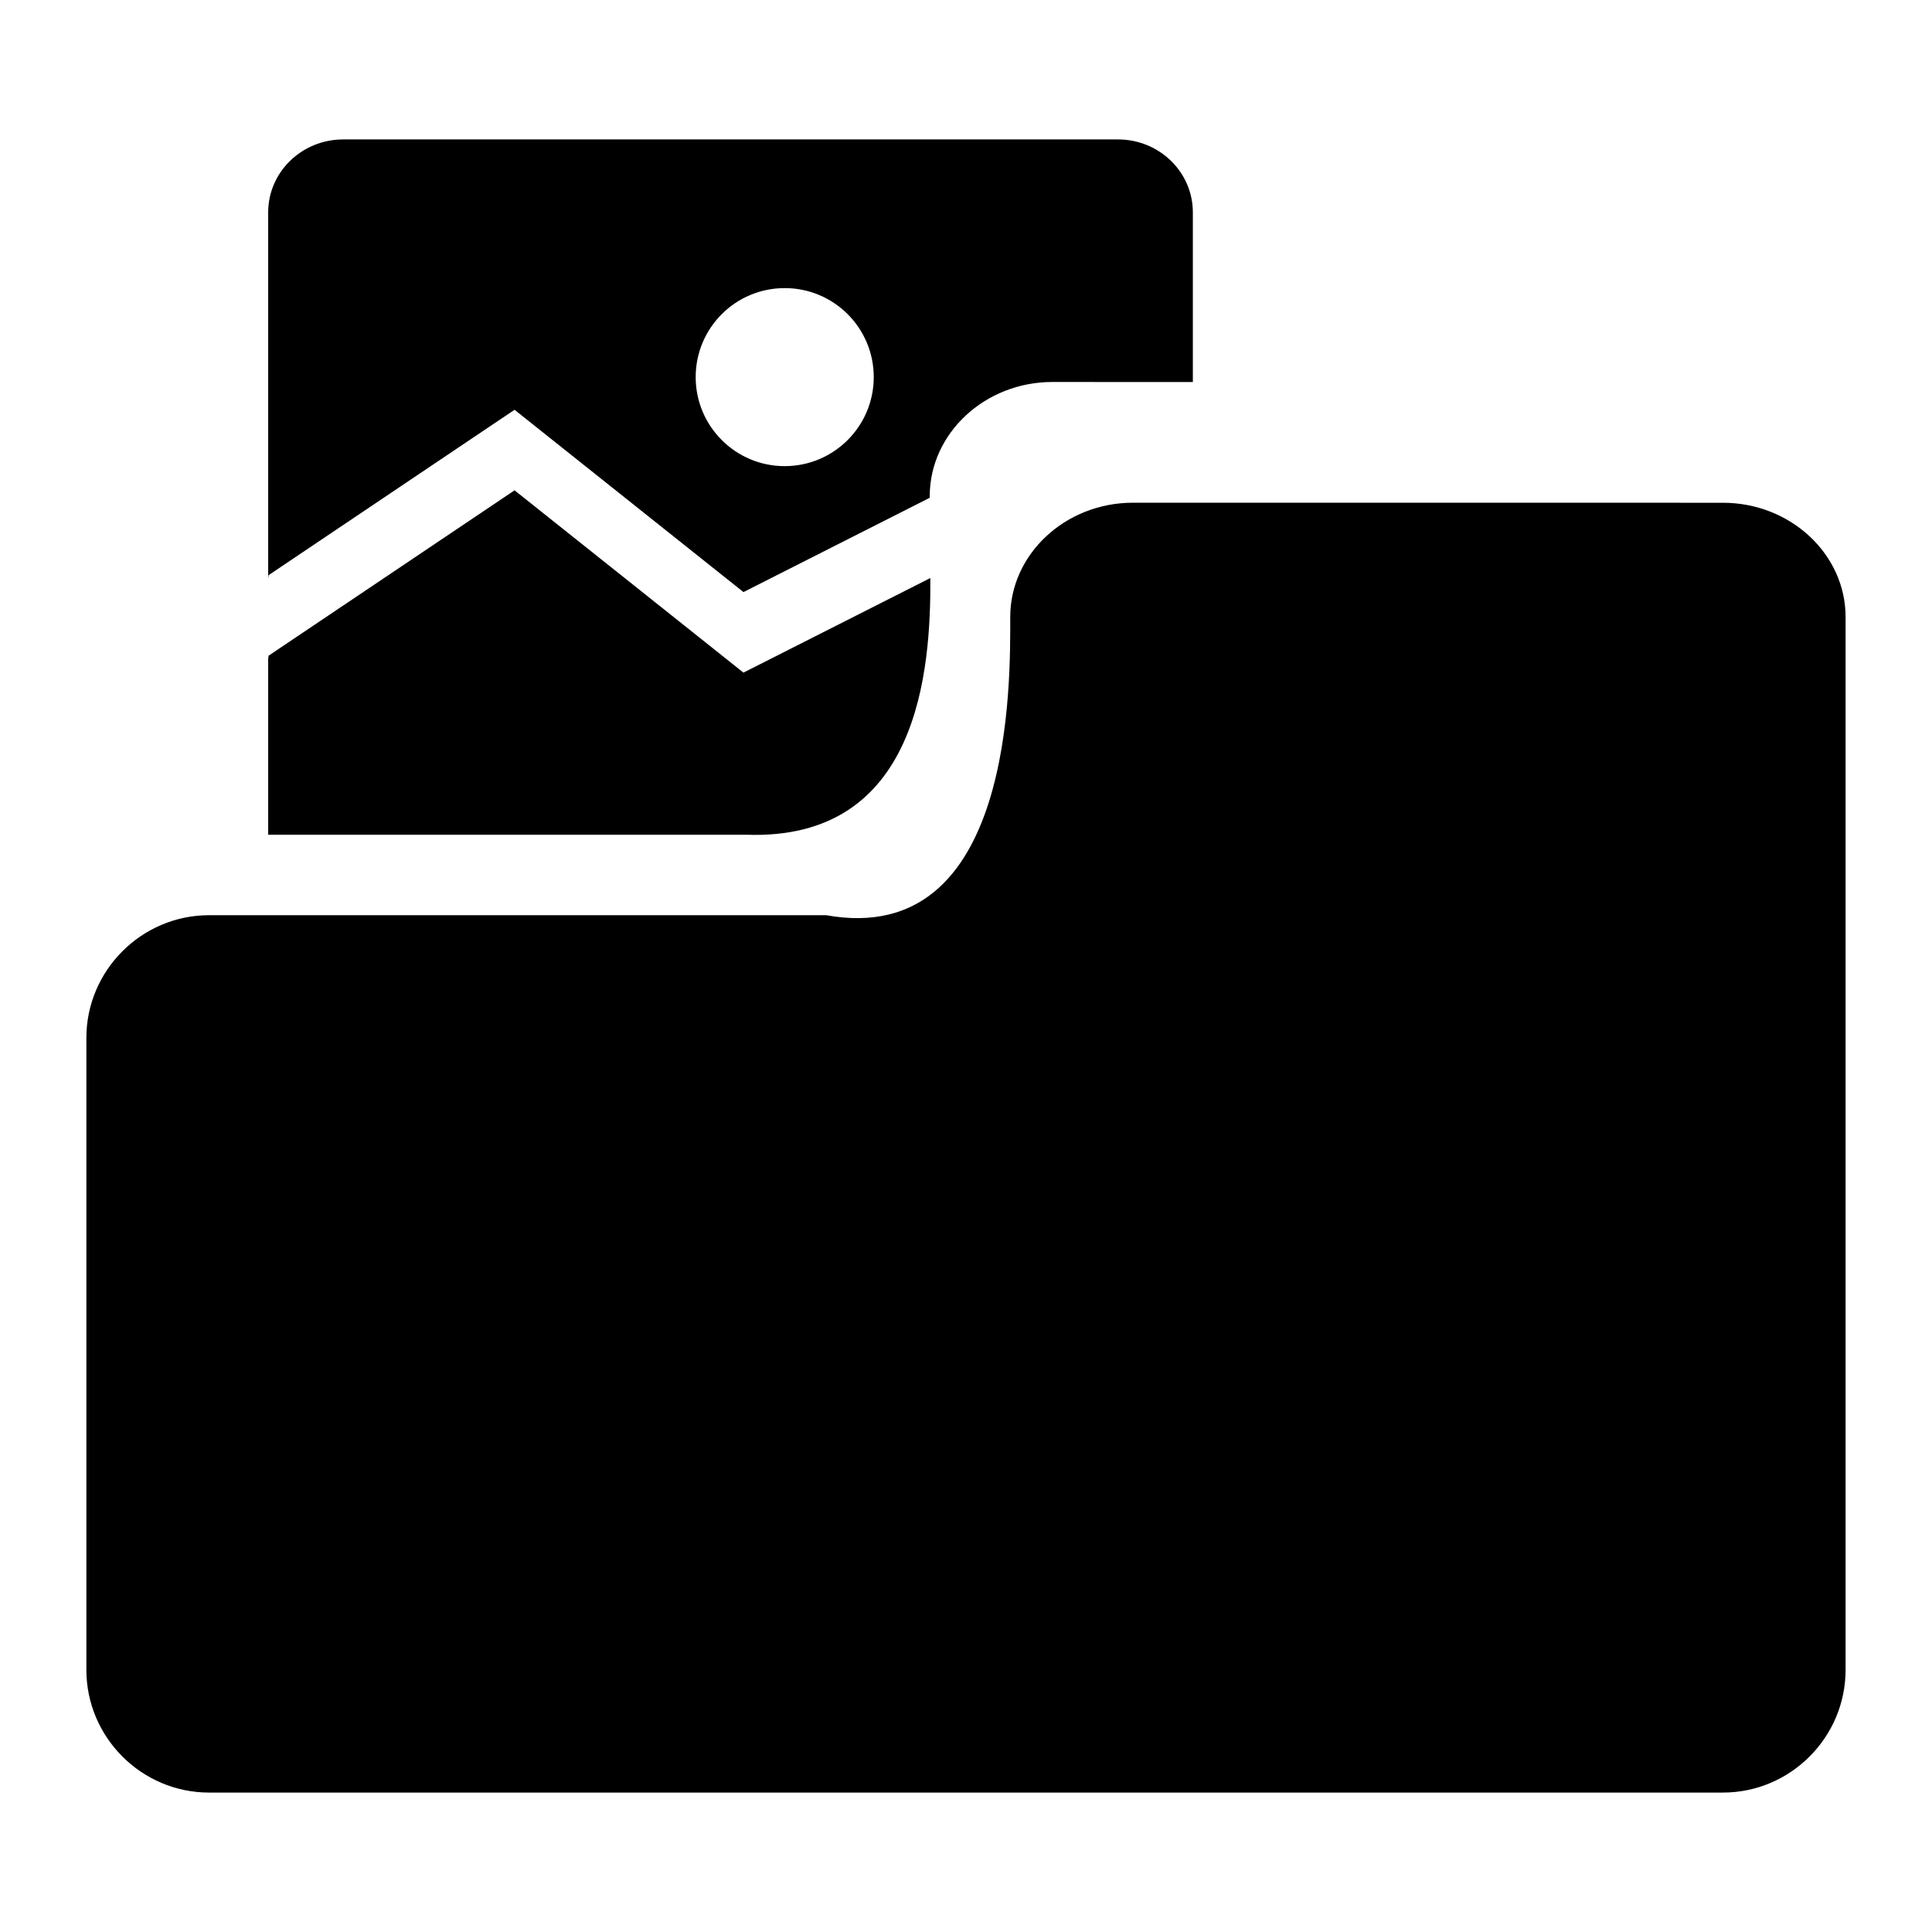 <?xml version="1.0" encoding="utf-8"?>
<!-- Generator: Adobe Illustrator 15.0.0, SVG Export Plug-In  -->
<!DOCTYPE svg PUBLIC "-//W3C//DTD SVG 1.1//EN" "http://www.w3.org/Graphics/SVG/1.1/DTD/svg11.dtd">
<svg version="1.1"
	 xmlns="http://www.w3.org/2000/svg" x="0px" y="0px" width="48px" height="48px" viewBox="-2.146 -3.464 48 48"
	 xml:space="preserve">
<defs>
</defs>
<path d="M10.638,6.717l5.687,4.529l4.628-2.343c0-0.012,0-0.028,0-0.039c0-1.563,1.372-2.838,3.047-2.838l2,0.001h1.49V1.812
	C27.49,0.811,26.658,0,25.629,0H6.38C5.352,0,4.517,0.811,4.517,1.812v9.09l0.011-0.077L10.638,6.717z M17.349,3.694
	c1.222-0.001,2.213,0.989,2.213,2.211c0,1.221-0.991,2.212-2.213,2.212c-1.221,0-2.211-0.991-2.211-2.212
	C15.138,4.683,16.128,3.694,17.349,3.694z"/>
<path d="M26,9.026c-1.676,0-3.047,1.276-3.047,2.838c0,1.56,0.105,8.25-4.574,7.41H3.048C1.372,19.274,0,20.646,0,22.322v15.701
	c0,1.678,1.372,3.049,3.048,3.049H40.66c1.676,0,3.047-1.371,3.047-3.049V23.306c0-1.676,0-4.298,0-5.826s0-4.056,0-5.615
	c0-1.563-1.371-2.838-3.047-2.838L26,9.026L26,9.026z"/>
<path d="M16.379,17.274c4.312,0.164,4.603-4.099,4.589-6.377l-4.643,2.35l-5.687-4.529l-6.11,4.108l-0.011,0.077v4.372H16.379z"/>
</svg>
